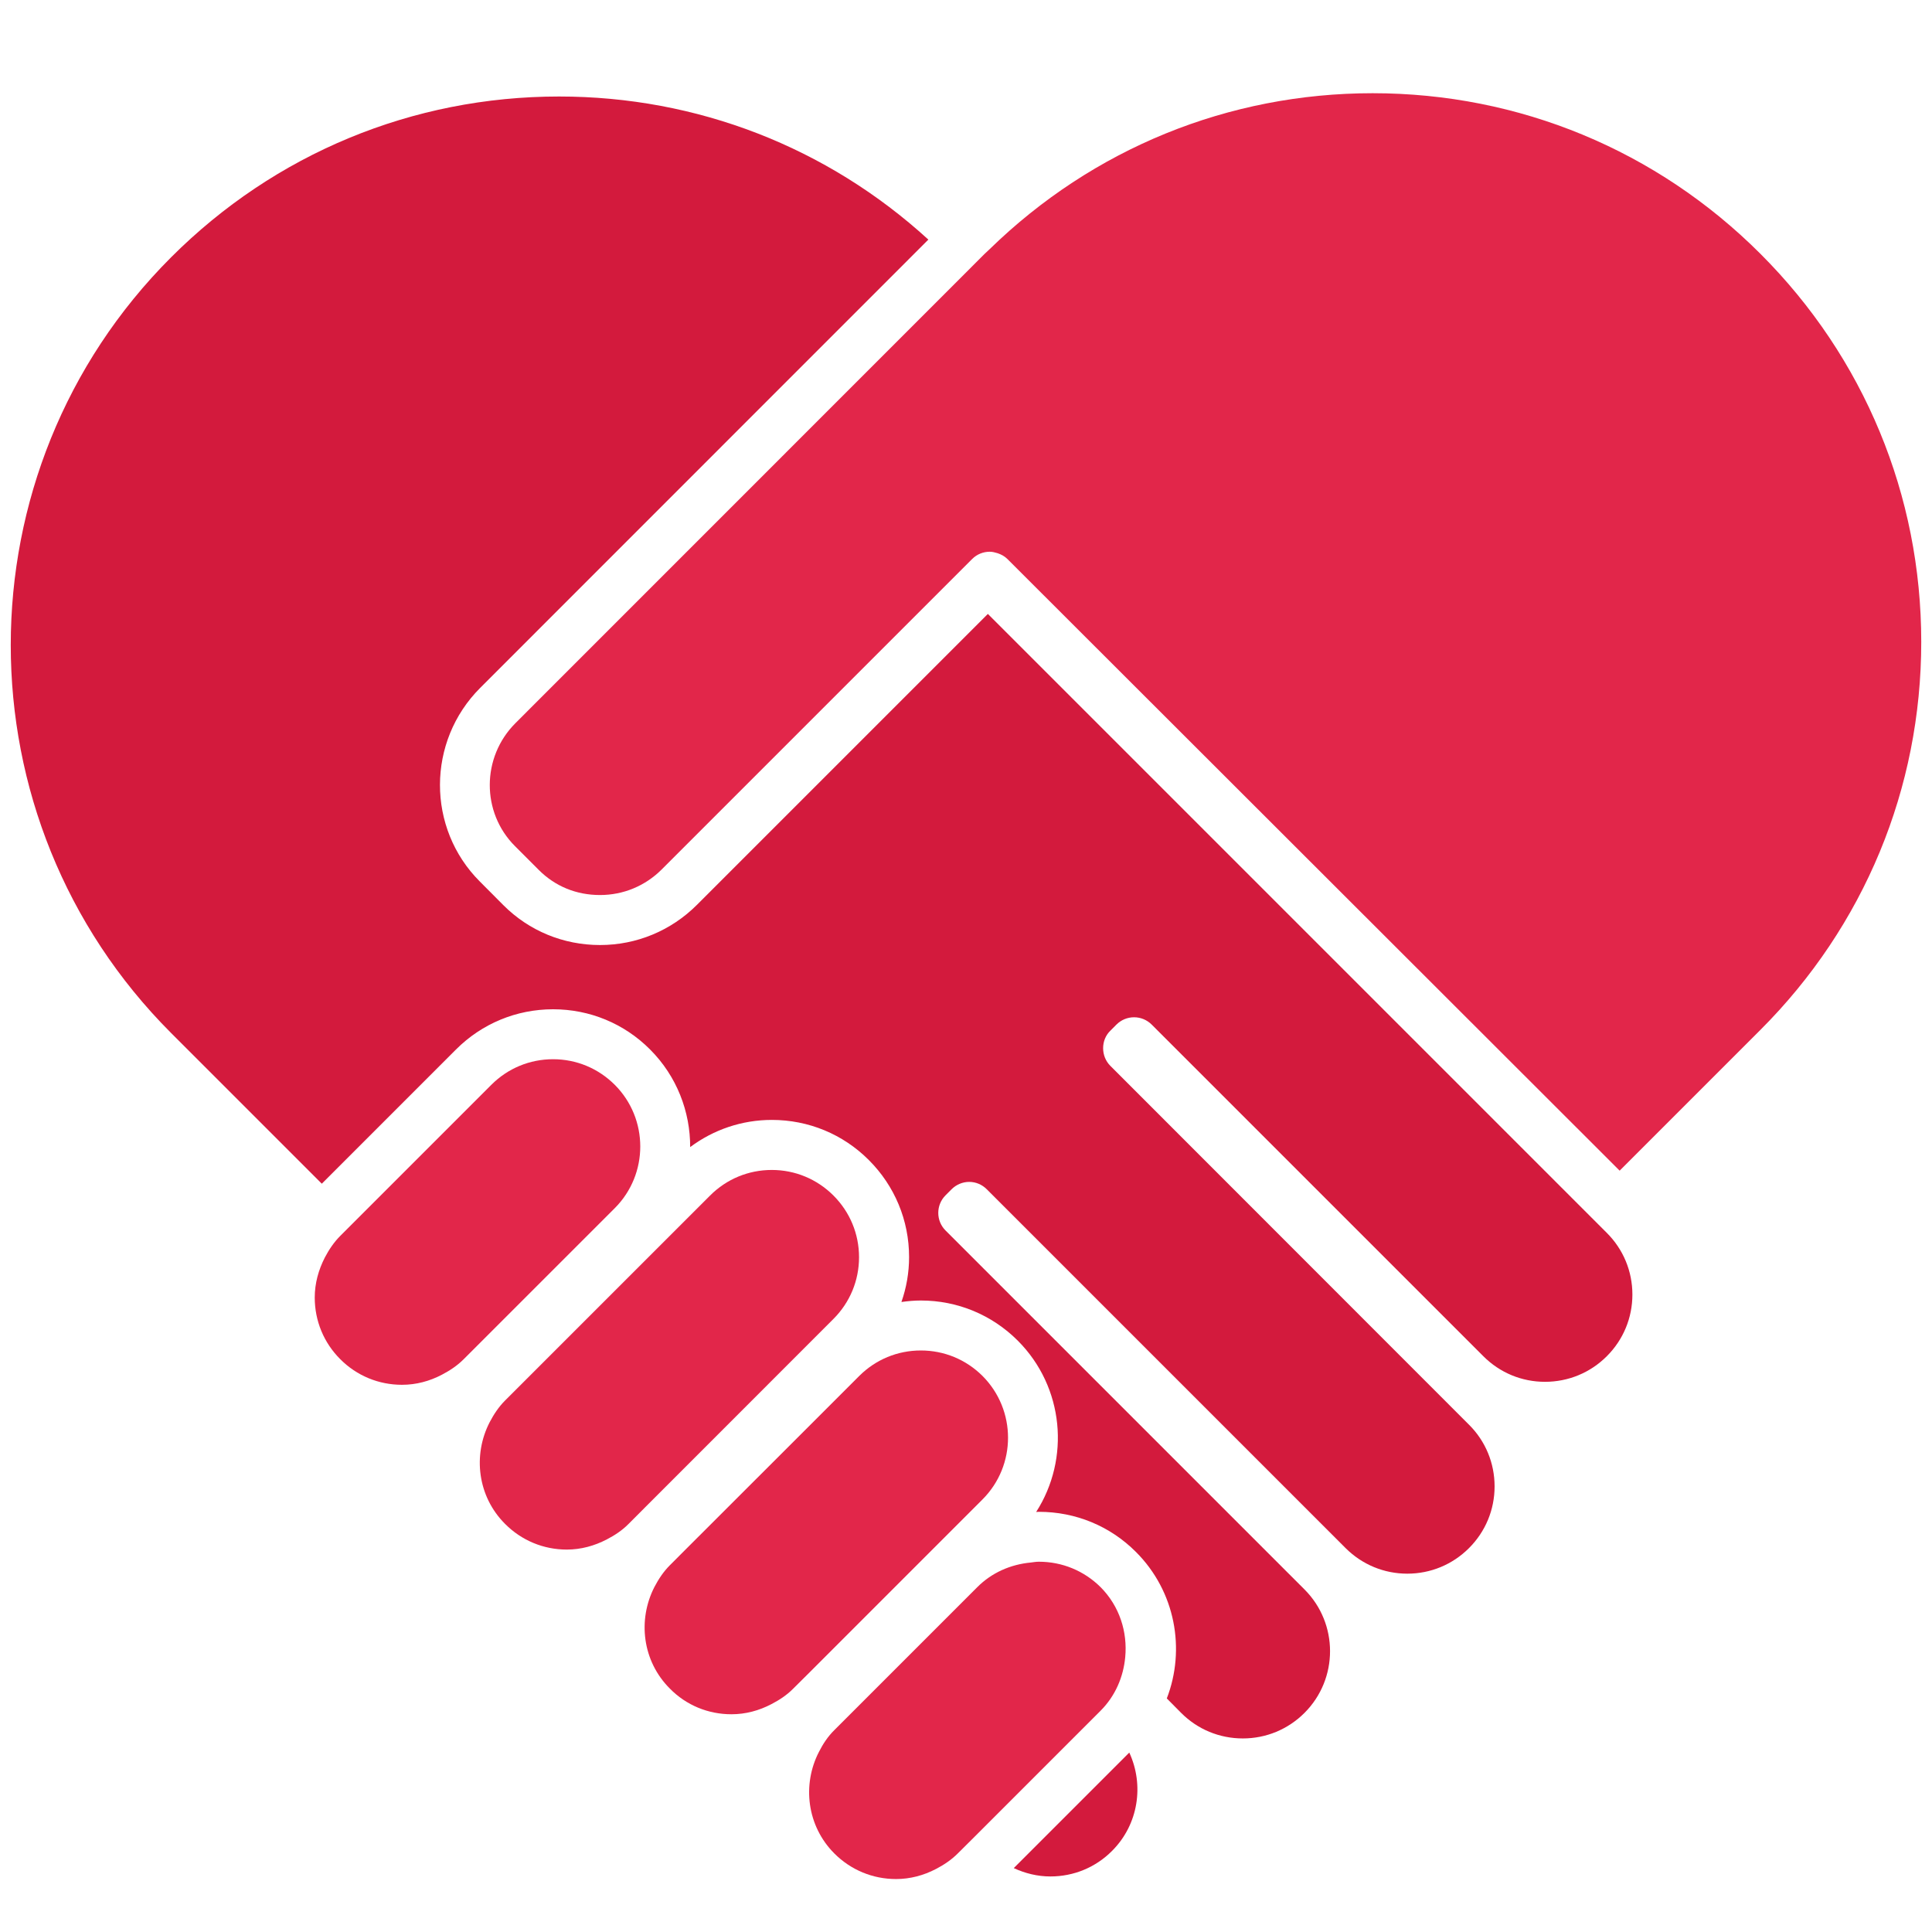 <?xml version="1.0" encoding="utf-8"?>
<!-- Generator: Adobe Illustrator 16.0.0, SVG Export Plug-In . SVG Version: 6.00 Build 0)  -->
<!DOCTYPE svg PUBLIC "-//W3C//DTD SVG 1.1//EN" "http://www.w3.org/Graphics/SVG/1.1/DTD/svg11.dtd">
<svg version="1.1" id="Layer_1" xmlns="http://www.w3.org/2000/svg" xmlns:xlink="http://www.w3.org/1999/xlink" x="0px" y="0px"
	 width="300px" height="300px" viewBox="0 0 300 300" enable-background="new 0 0 300 300" xml:space="preserve">
<path fill="#D31A3D" d="M249.502,210.596c2.567-2.563,3.975-5.964,3.975-9.578c0-3.617-1.406-7.016-3.975-9.58L153.396,95.33
	l-45.165,45.164c-4.013,4.018-9.379,6.25-15.061,6.25c-5.69,0-11.018-2.202-14.988-6.173l-3.677-3.692
	c-8.268-8.267-8.251-21.756,0.062-30.068l69.588-69.607c-15.71-14.354-35.924-22.219-57.339-22.219
	c-22.76,0-44.142,8.869-60.241,24.961c-33.207,33.197-33.207,87.245,0,120.465l23.395,23.394l20.84-20.844
	c4.021-4.018,9.383-6.242,15.069-6.242c5.686,0,11.047,2.211,15.063,6.242c4.168,4.172,6.242,9.673,6.228,15.158
	c3.646-2.721,8.05-4.219,12.686-4.219c5.683,0,11.047,2.209,15.065,6.242c4.017,4.018,6.242,9.362,6.242,15.063
	c0,2.41-0.417,4.759-1.19,6.969c0.989-0.14,1.993-0.231,3.013-0.231c5.687,0,11.032,2.211,15.065,6.242
	c7.196,7.217,8.143,18.342,2.844,26.592c0.154,0,0.293-0.022,0.428-0.022c5.689,0,11.049,2.202,15.068,6.234
	c6.135,6.135,7.728,15.127,4.791,22.743l2.221,2.242c2.554,2.563,5.953,3.971,9.582,3.971c3.613,0,7.017-1.406,9.58-3.971
	c5.285-5.285,5.285-13.877,0-19.16l-55.731-55.732c-1.519-1.514-1.519-3.971,0-5.484l0.927-0.928
	c0.726-0.727,1.715-1.145,2.735-1.145l0,0c1.034,0,2.008,0.418,2.729,1.145l55.717,55.719c2.569,2.563,5.97,3.971,9.584,3.971
	c3.611,0,7.017-1.405,9.58-3.971c2.565-2.564,3.973-5.966,3.973-9.58c0-3.615-1.406-7.031-3.973-9.58L172.42,165.51
	c-0.73-0.727-1.128-1.715-1.128-2.75s0.396-2.023,1.144-2.734l0.924-0.928c1.519-1.515,3.955-1.515,5.475,0l51.499,51.498
	c2.563,2.565,5.96,3.973,9.576,3.973C243.525,214.566,246.941,213.161,249.502,210.596z"/>
<path fill="#D31A3D" d="M175.355,272.139l-17.938,17.938c1.757,0.819,3.691,1.298,5.683,1.298c3.631,0,7.033-1.406,9.58-3.971
	C176.805,283.279,177.673,277.145,175.355,272.139z"/>
<path fill="#E2264A" d="M62.419,215.031c2.213,0,4.313-0.572,6.215-1.576c1.216-0.635,2.36-1.391,3.364-2.396l23.459-23.453
	c5.284-5.285,5.284-13.877,0-19.16c-2.569-2.563-5.964-3.971-9.58-3.971s-7.016,1.405-9.58,3.971L52.843,191.9
	c-0.989,0.988-1.761,2.146-2.396,3.353c-0.988,1.924-1.575,4.019-1.575,6.228c0,3.615,1.405,7.029,3.971,9.58
	C55.393,213.625,58.803,215.031,62.419,215.031z"/>
<path fill="#E2264A" d="M170.906,246.459c-2.564-2.55-5.969-3.956-9.6-3.956c-0.429,0-0.834,0.077-1.248,0.124
	c-3.136,0.293-6.072,1.576-8.328,3.848l-22.171,22.172c-1.02,1.004-1.777,2.164-2.395,3.386c-2.63,5.099-1.869,11.511,2.395,15.774
	c2.562,2.564,5.964,3.971,9.58,3.971c2.194,0,4.296-0.57,6.192-1.561c1.225-0.634,2.383-1.406,3.388-2.41l2.595-2.58l19.574-19.578
	c2.321-2.315,3.557-5.299,3.836-8.327C175.093,253.427,173.854,249.425,170.906,246.459z"/>
<path fill="#E2264A" d="M113.582,266.189c2.209,0,4.295-0.571,6.208-1.576c1.225-0.633,2.383-1.391,3.388-2.41l2.596-2.58
	l26.789-26.793c5.285-5.284,5.285-13.875,0-19.175c-2.561-2.55-5.959-3.955-9.576-3.955c-3.619,0-7.015,1.405-9.579,3.971
	l-7.634,7.634l-19.163,19.146l-2.592,2.596c-1.004,1.004-1.762,2.163-2.395,3.368c-2.631,5.113-1.886,11.525,2.395,15.791
	C106.551,264.783,109.951,266.189,113.582,266.189z"/>
<path fill="#E2264A" d="M88.01,240.618c2.21,0,4.311-0.587,6.208-1.576c1.225-0.634,2.383-1.392,3.373-2.396l2.592-2.598
	L129.42,204.8c2.562-2.563,3.971-5.964,3.971-9.577c0-3.617-1.41-7.018-3.971-9.58c-2.568-2.564-5.964-3.973-9.58-3.973
	s-7.015,1.406-9.58,3.973L78.427,217.47c-1.004,1.007-1.757,2.163-2.391,3.368c-2.643,5.115-1.886,11.527,2.391,15.792
	C80.979,239.195,84.379,240.618,88.01,240.618z"/>
<path fill="#E2264A" d="M298.331,99.672c0-22.76-8.868-44.159-24.957-60.244c-16.081-16.085-37.479-24.954-60.227-24.954
	c-22.402,0-43.463,8.606-59.472,24.212c-0.267,0.247-0.524,0.479-0.776,0.726l-6.964,6.969l-65.902,65.915
	c-5.28,5.284-5.313,13.859-0.059,19.098l3.688,3.692c2.554,2.55,5.829,3.894,9.507,3.894c3.615,0,7.011-1.406,9.58-3.971
	l48.208-48.208c0.757-0.757,1.746-1.128,2.734-1.128c0.416,0,0.818,0.108,1.222,0.232c0.557,0.186,1.082,0.463,1.514,0.896
	l95.071,94.979l21.861-21.863C289.463,143.816,298.331,122.432,298.331,99.672z"/>
</svg>
